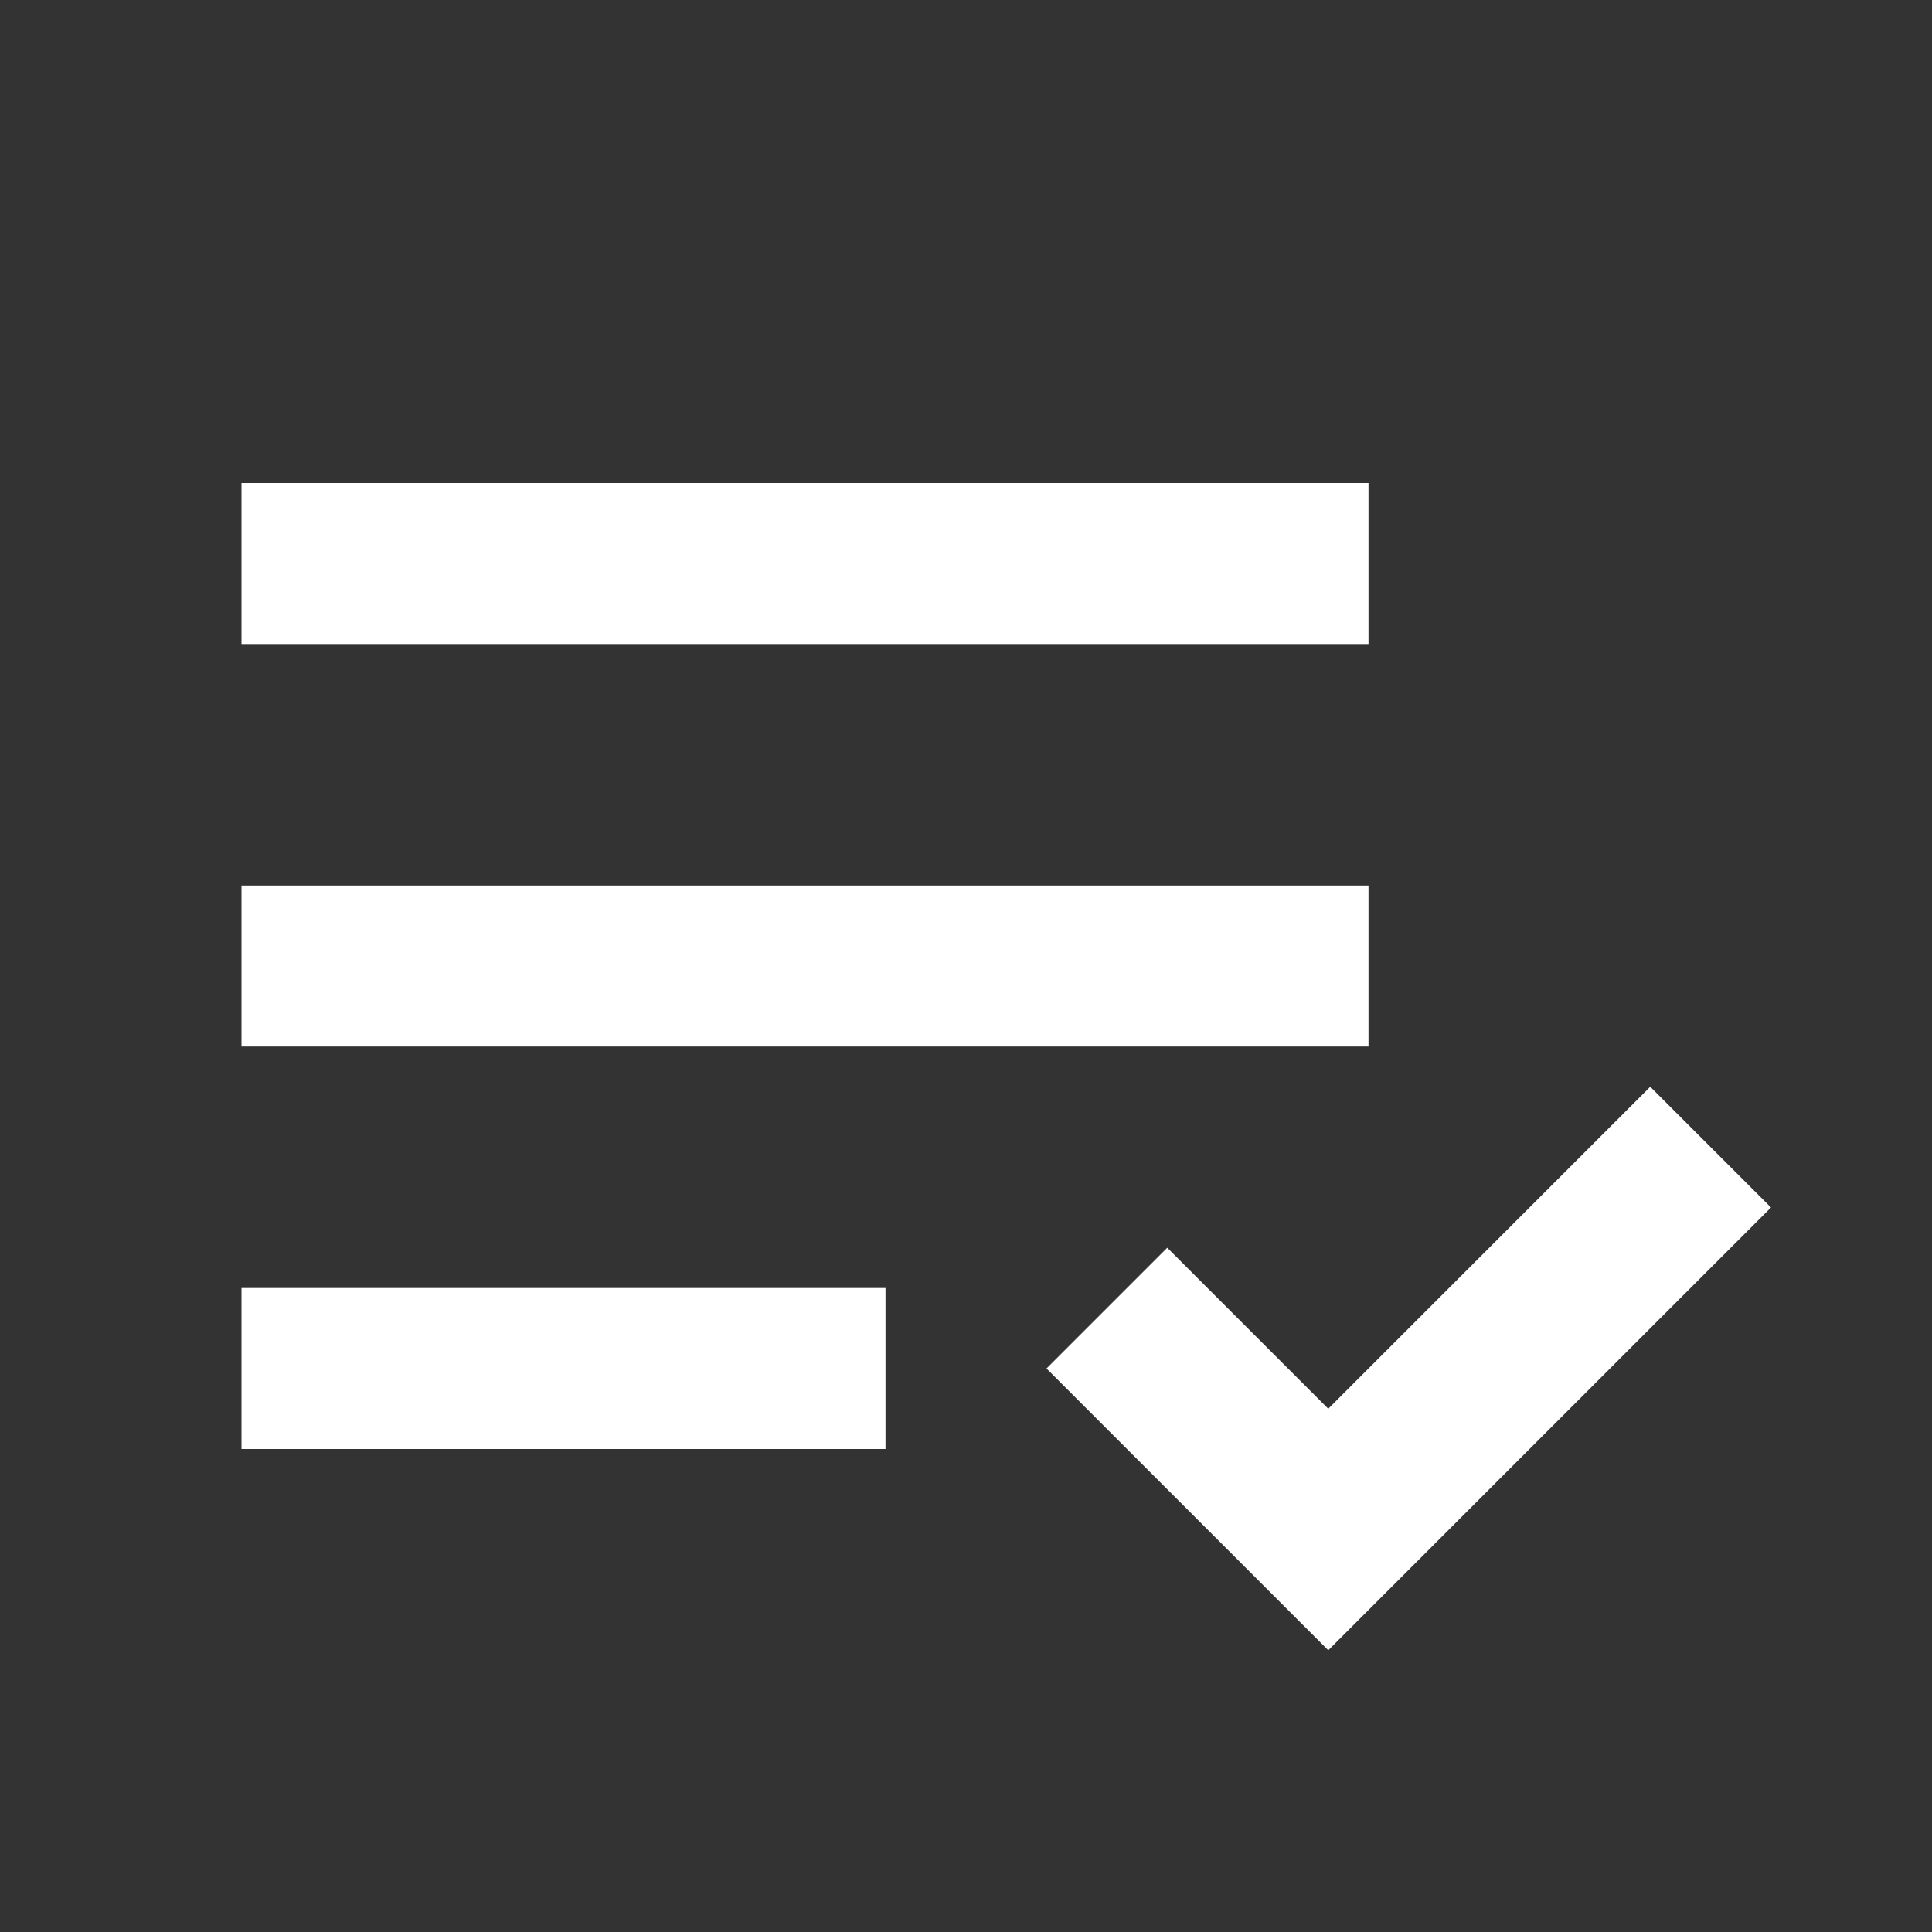 <svg width="24" height="24" viewBox="0 0 24 24" fill="none" xmlns="http://www.w3.org/2000/svg">
<rect x="0" y="0" width="24" height="24" fill="#333333" stroke="none"/>
<path d="M17 8V6H3V8H17Z" fill="white"/>
<path d="M3 11V13H17V11H3Z" fill="white"/>
<path d="M3 16V18H11V16H3Z" fill="white"/>
<path d="M20.5 13.5L22 15L16.5 20.5L14.75 18.75L13 17L14.5 15.5L16.5 17.5L20.5 13.5Z" fill="white"/>
</svg>
